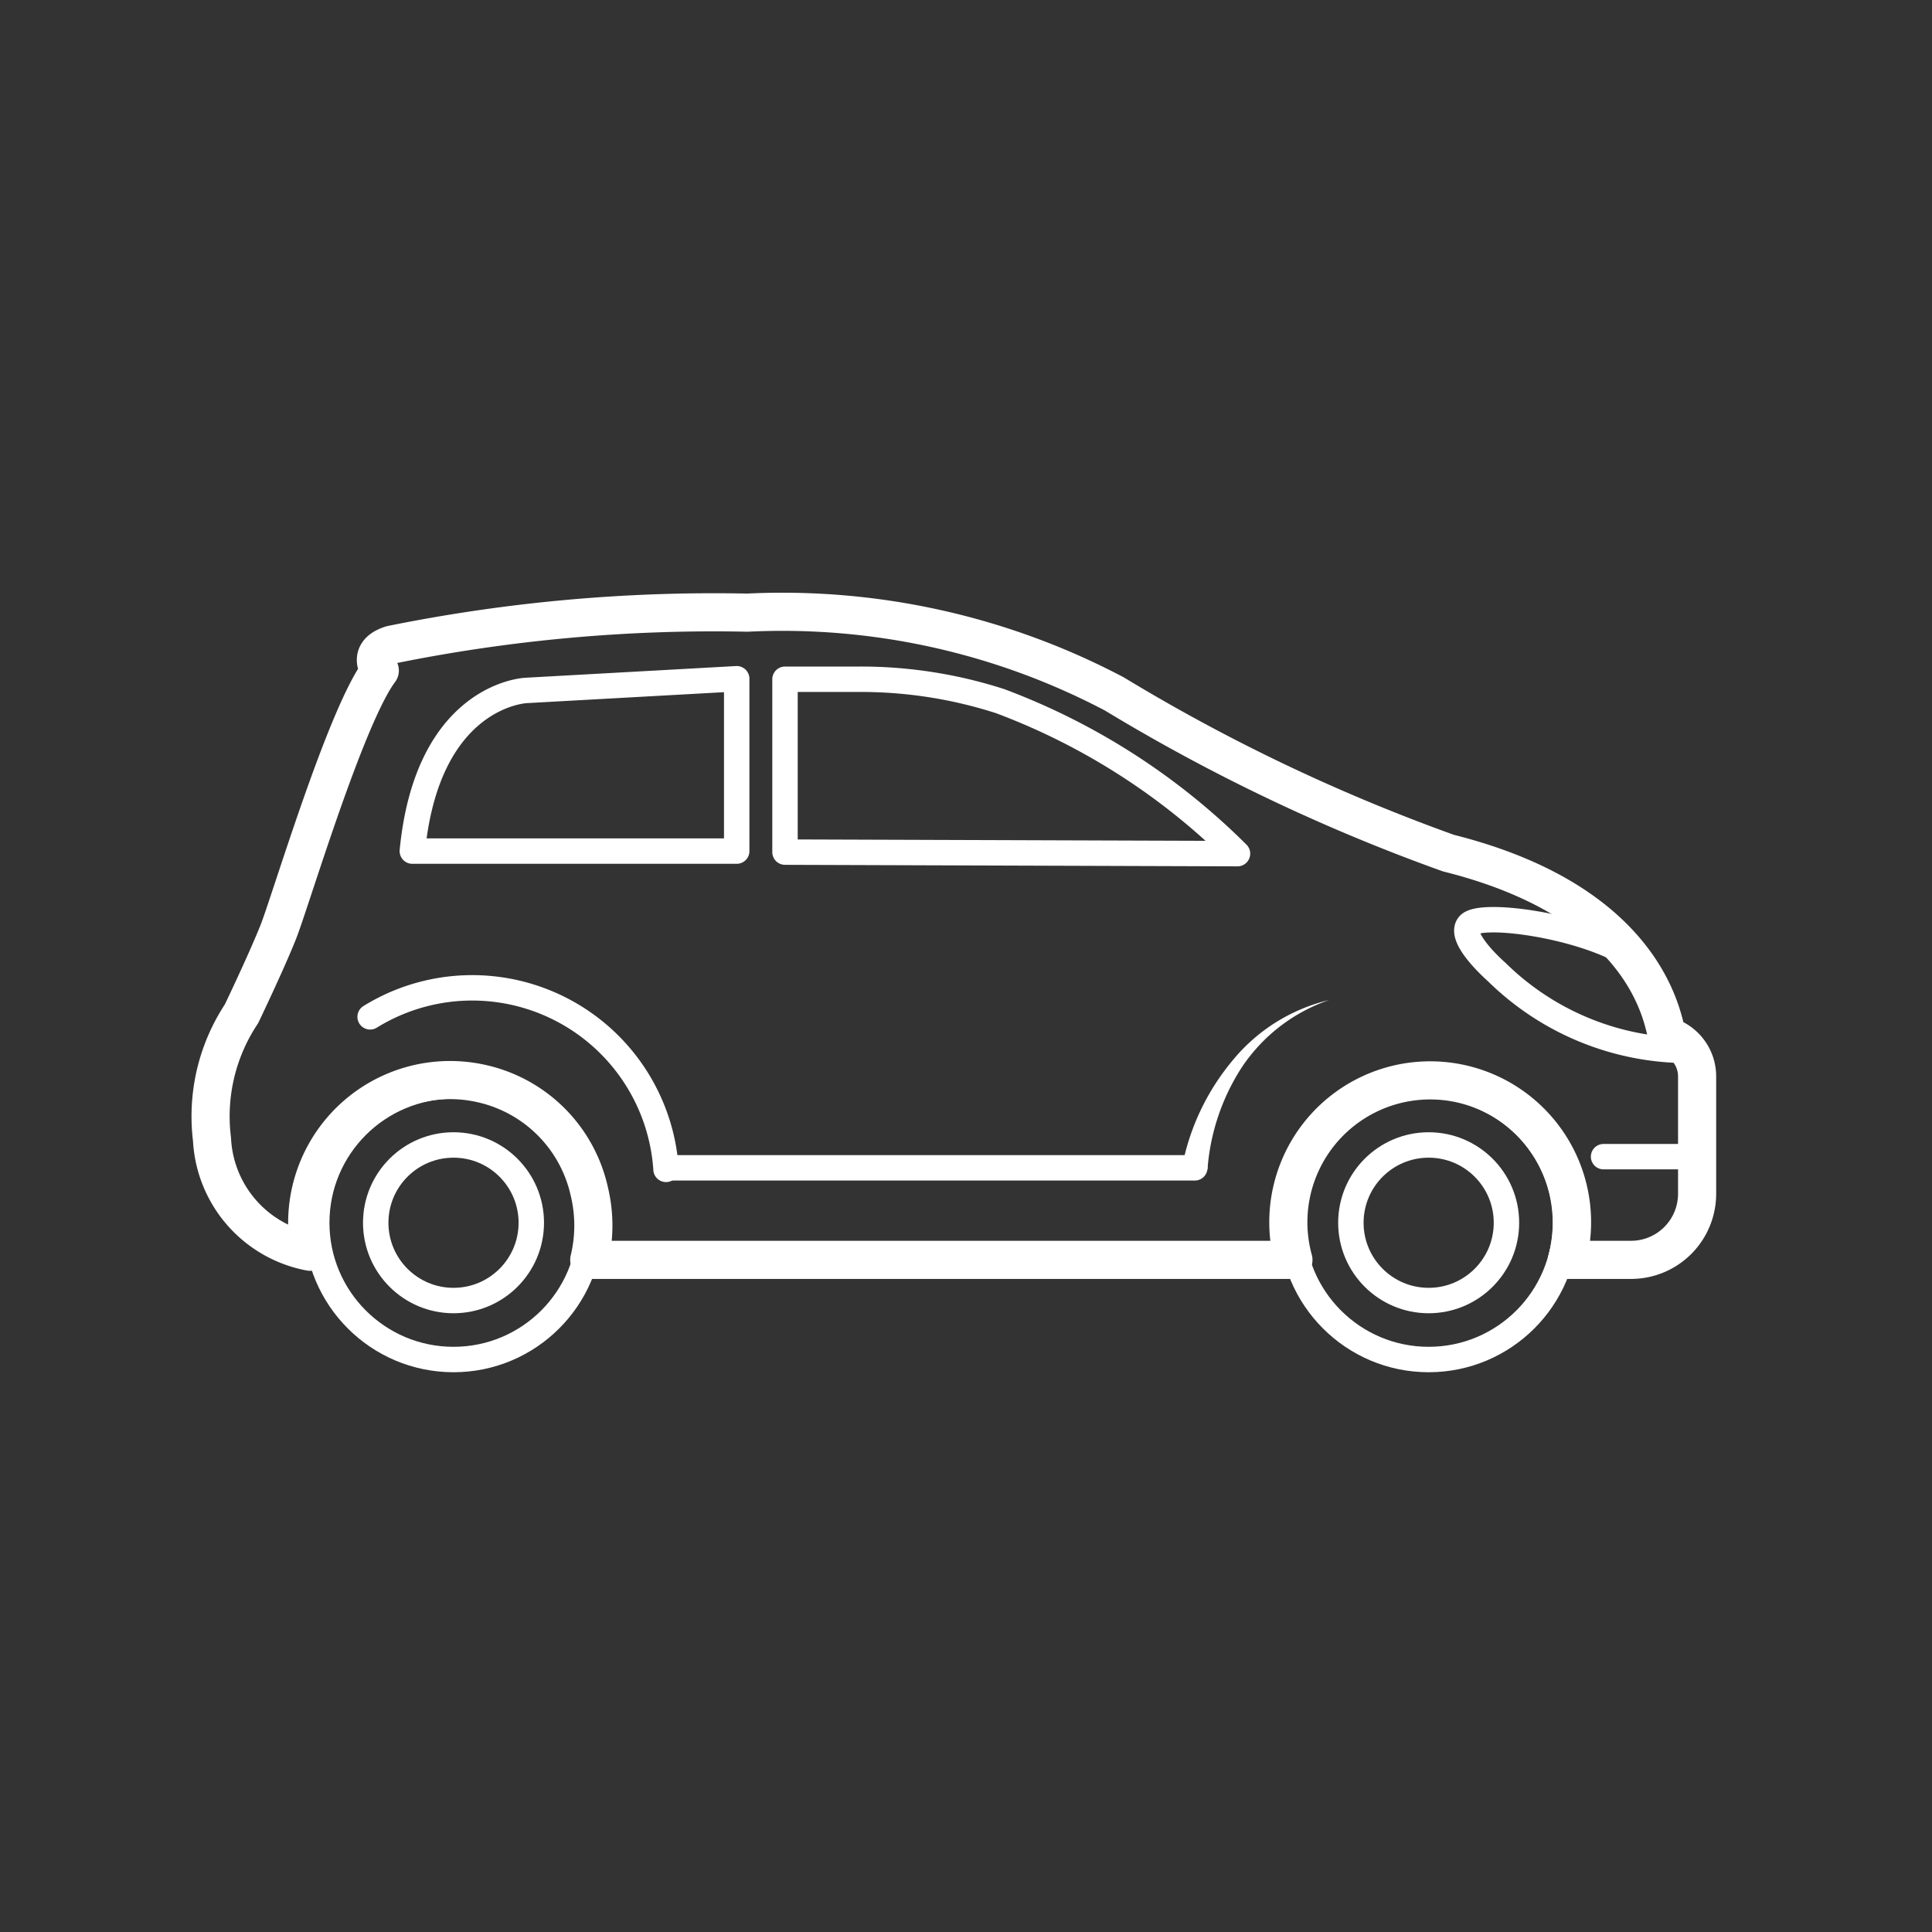<svg id="Layer_1" data-name="Layer 1" xmlns="http://www.w3.org/2000/svg" viewBox="0 0 38 38"><rect x="0" y="0" width="38" height="38" fill="#333333" stroke="none"/><defs><style>.cls-1,.cls-2,.cls-3{fill:none;stroke:#ffffff;}.cls-1,.cls-3{stroke-linejoin:round;}.cls-1,.cls-2{stroke-width:0.5px;}.cls-2{stroke-linecap:round;stroke-miterlimit:10;}.cls-3{stroke-width:0.75px;}.cls-4{fill:#ffffff;}</style></defs><title>category_icon</title><path class="cls-1" d="M33.19 20.66a5.36 5.36 0 0 1-3.75-1.54s-.77-.67-.55-.93 2.2 0 3.18.61"/><circle class="cls-1" cx="8.92" cy="24.05" r="2.69"/><path class="cls-2" d="M7.28 20a3.82 3.82 0 0 1 5.82 3"/><circle class="cls-1" cx="8.92" cy="24.05" r="1.53"/><circle class="cls-1" cx="28.1" cy="24.05" r="2.69"/><circle class="cls-1" cx="28.1" cy="24.05" r="1.53"/><path class="cls-3" d="M32.8 20.38c-.08 0-.12-2.55-4.31-3.6a36.26 36.26 0 0 1-6.57-3.13 14 14 0 0 0-7.22-1.6 31.91 31.91 0 0 0-7 .63c-.51.16-.23.51-.23.51-.68.91-1.76 4.55-2 5.15s-.72 1.6-.72 1.6a3.65 3.65 0 0 0-.58 2.47 2.37 2.37 0 0 0 1.93 2.21 2.81 2.81 0 0 1 3.36-3.31 2.79 2.79 0 0 1 2.13 2.12 2.87 2.87 0 0 1 0 1.35h13.85a2.79 2.79 0 1 1 5.38 0h1.26a1.3 1.3 0 0 0 1.3-1.3v-2.31a.83.83 0 0 0-.58-.79z"/><path class="cls-1" d="M14.49 16.74v-3.39l-4.14.23s-1.94.07-2.24 3.16zM15.44 16.76v-3.4h1.46a8.93 8.93 0 0 1 2.77.43 13.13 13.13 0 0 1 4.67 3z"/><path class="cls-2" d="M13.17 22.97H23.5"/><path class="cls-4" d="M23.25 22.95a4.63 4.63 0 0 1 1-2.1 3.5 3.5 0 0 1 1.89-1.18A3.38 3.38 0 0 0 24.42 21a4.27 4.27 0 0 0-.67 2z"/><path class="cls-2" d="M33.19 22.75h-1.65"/></svg>